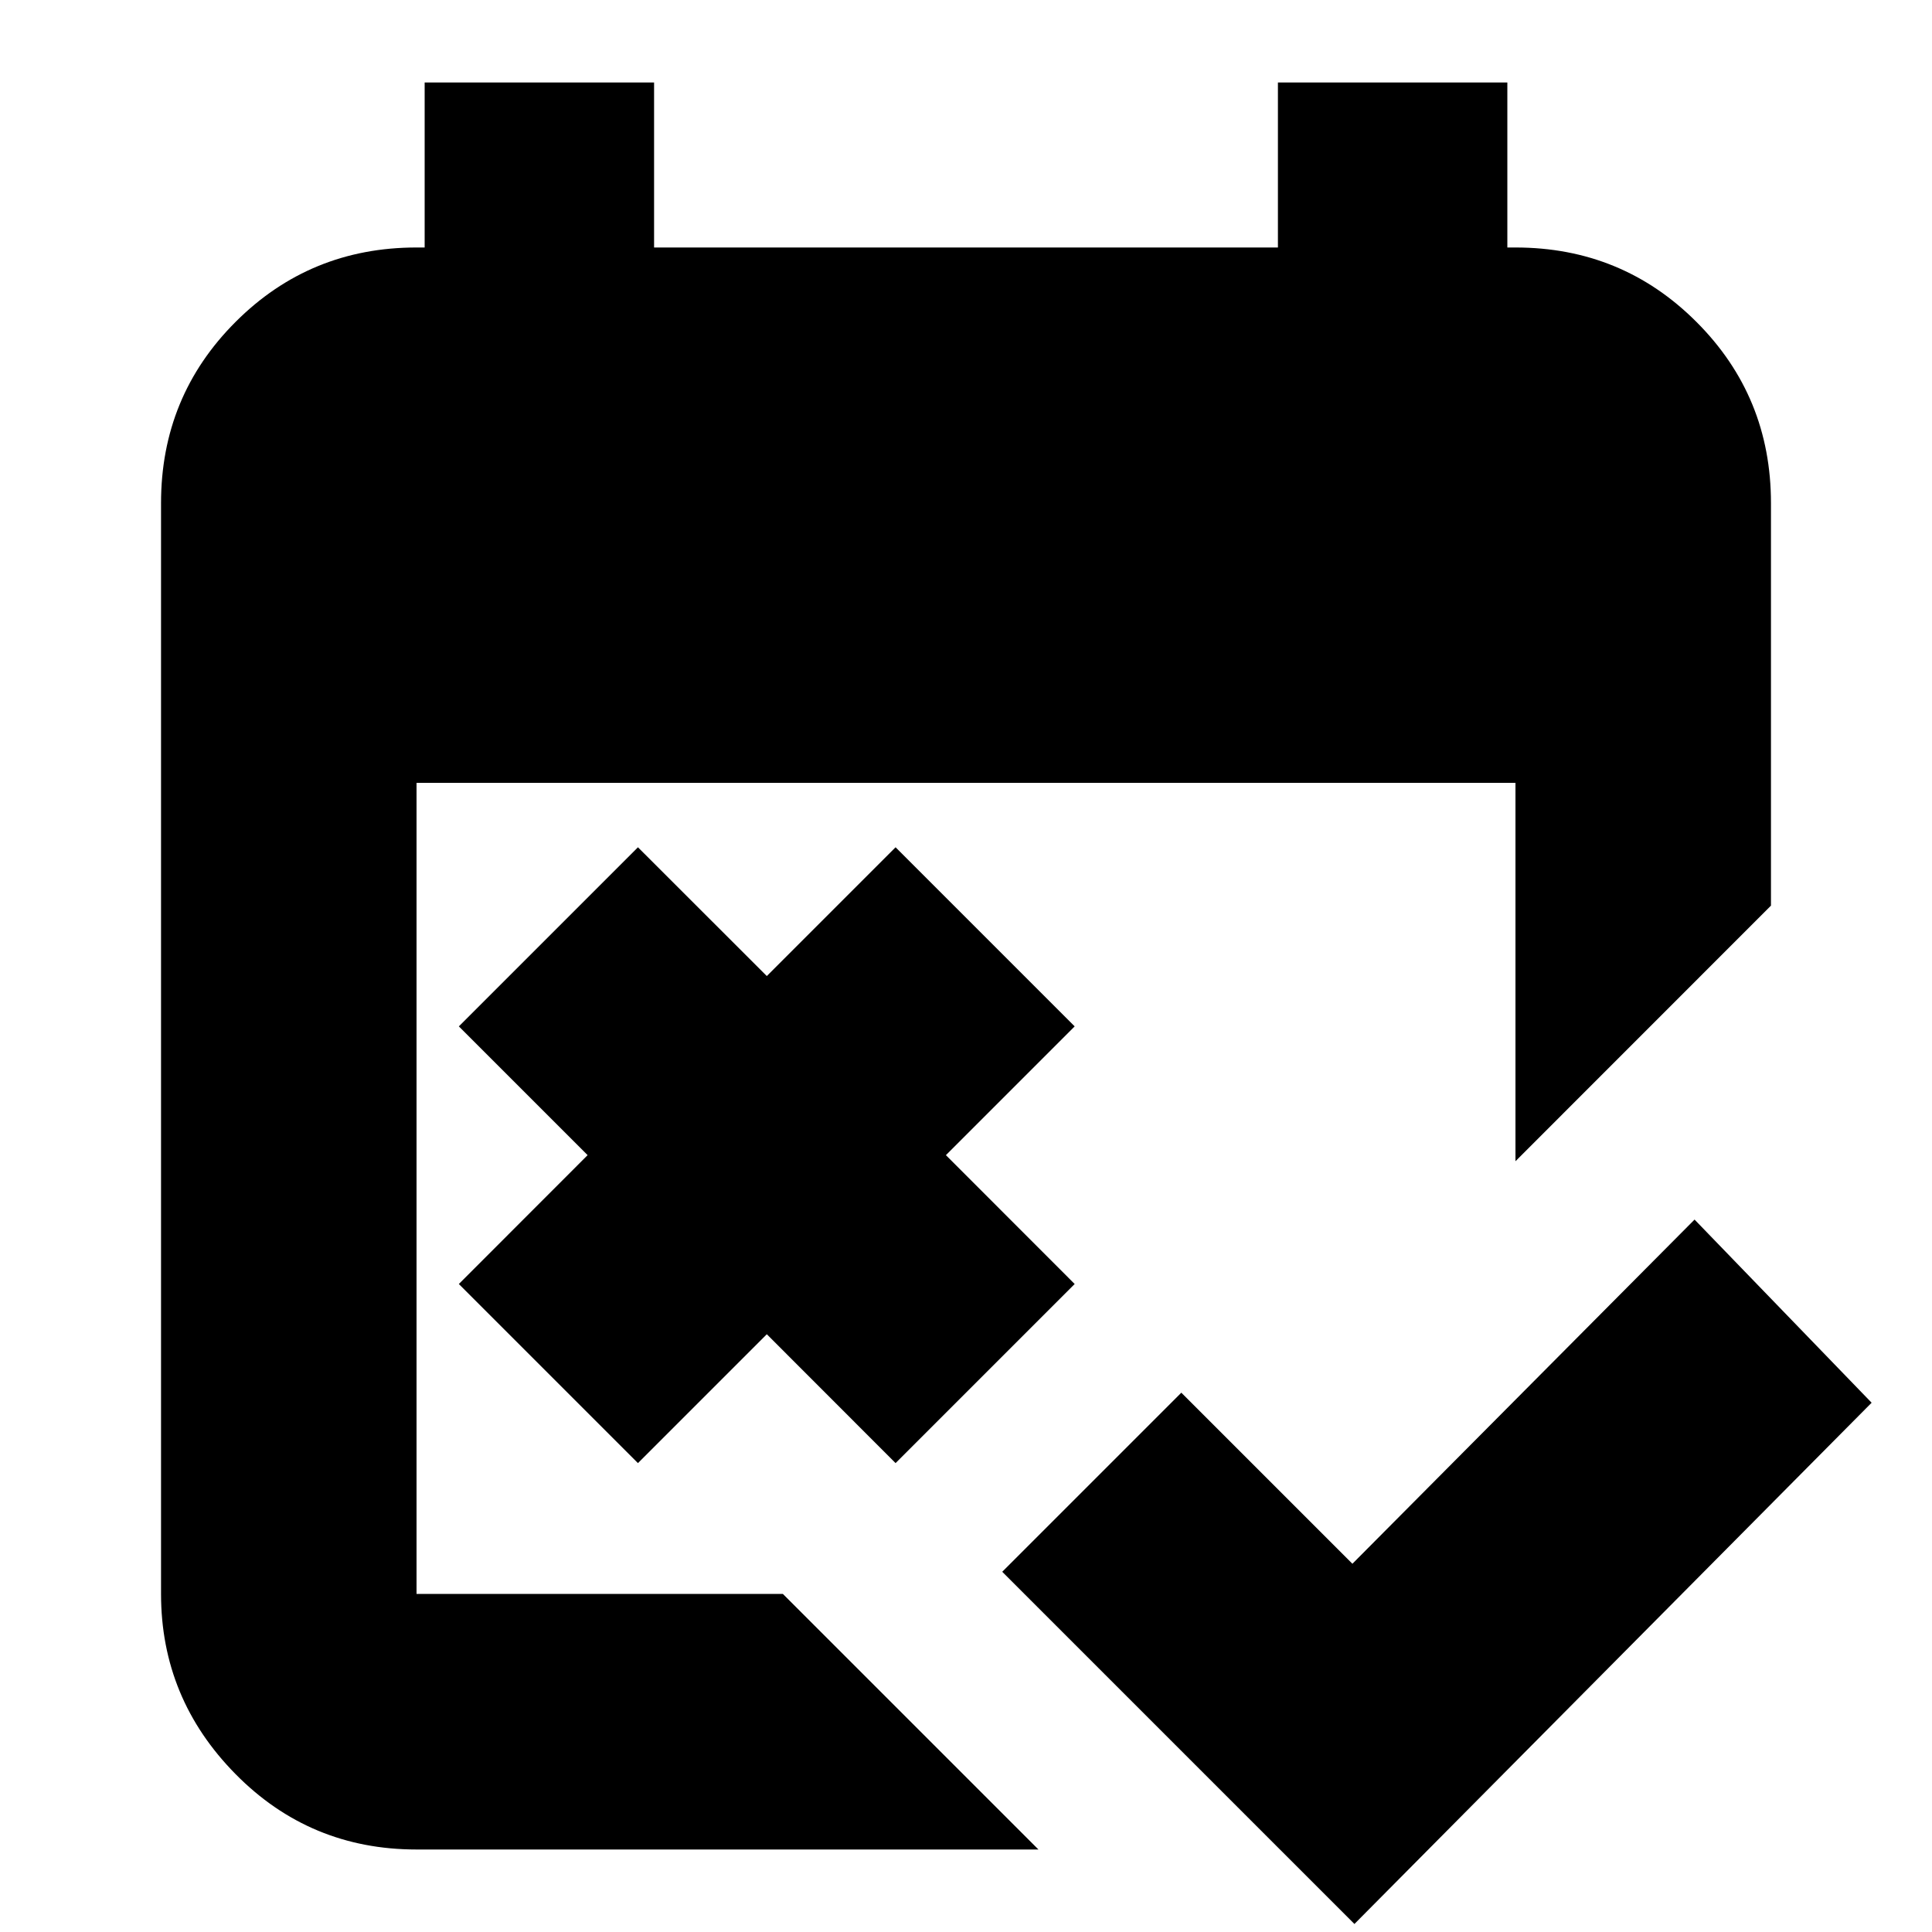 <svg xmlns="http://www.w3.org/2000/svg" height="20" width="20"><path d="m14.021 19.917-3.646-3.646 1.854-1.854L14 16.188l3.542-3.563 1.833 1.896Zm-7.417-4.771L4.75 13.292l1.333-1.334-1.333-1.333 1.854-1.854 1.334 1.333 1.333-1.333 1.854 1.854-1.333 1.333 1.333 1.334-1.854 1.854-1.333-1.334Zm-2.292 4q-1.104 0-1.874-.781-.771-.782-.771-1.865V5.208q0-1.104.771-1.875.77-.771 1.874-.771h.084V.854h2.375v1.708h6.458V.854h2.375v1.708h.084q1.104 0 1.874.771.771.771.771 1.875v4.167l-2.645 2.646V8.104H4.312V16.5h3.792l2.646 2.646Z"/></svg>
